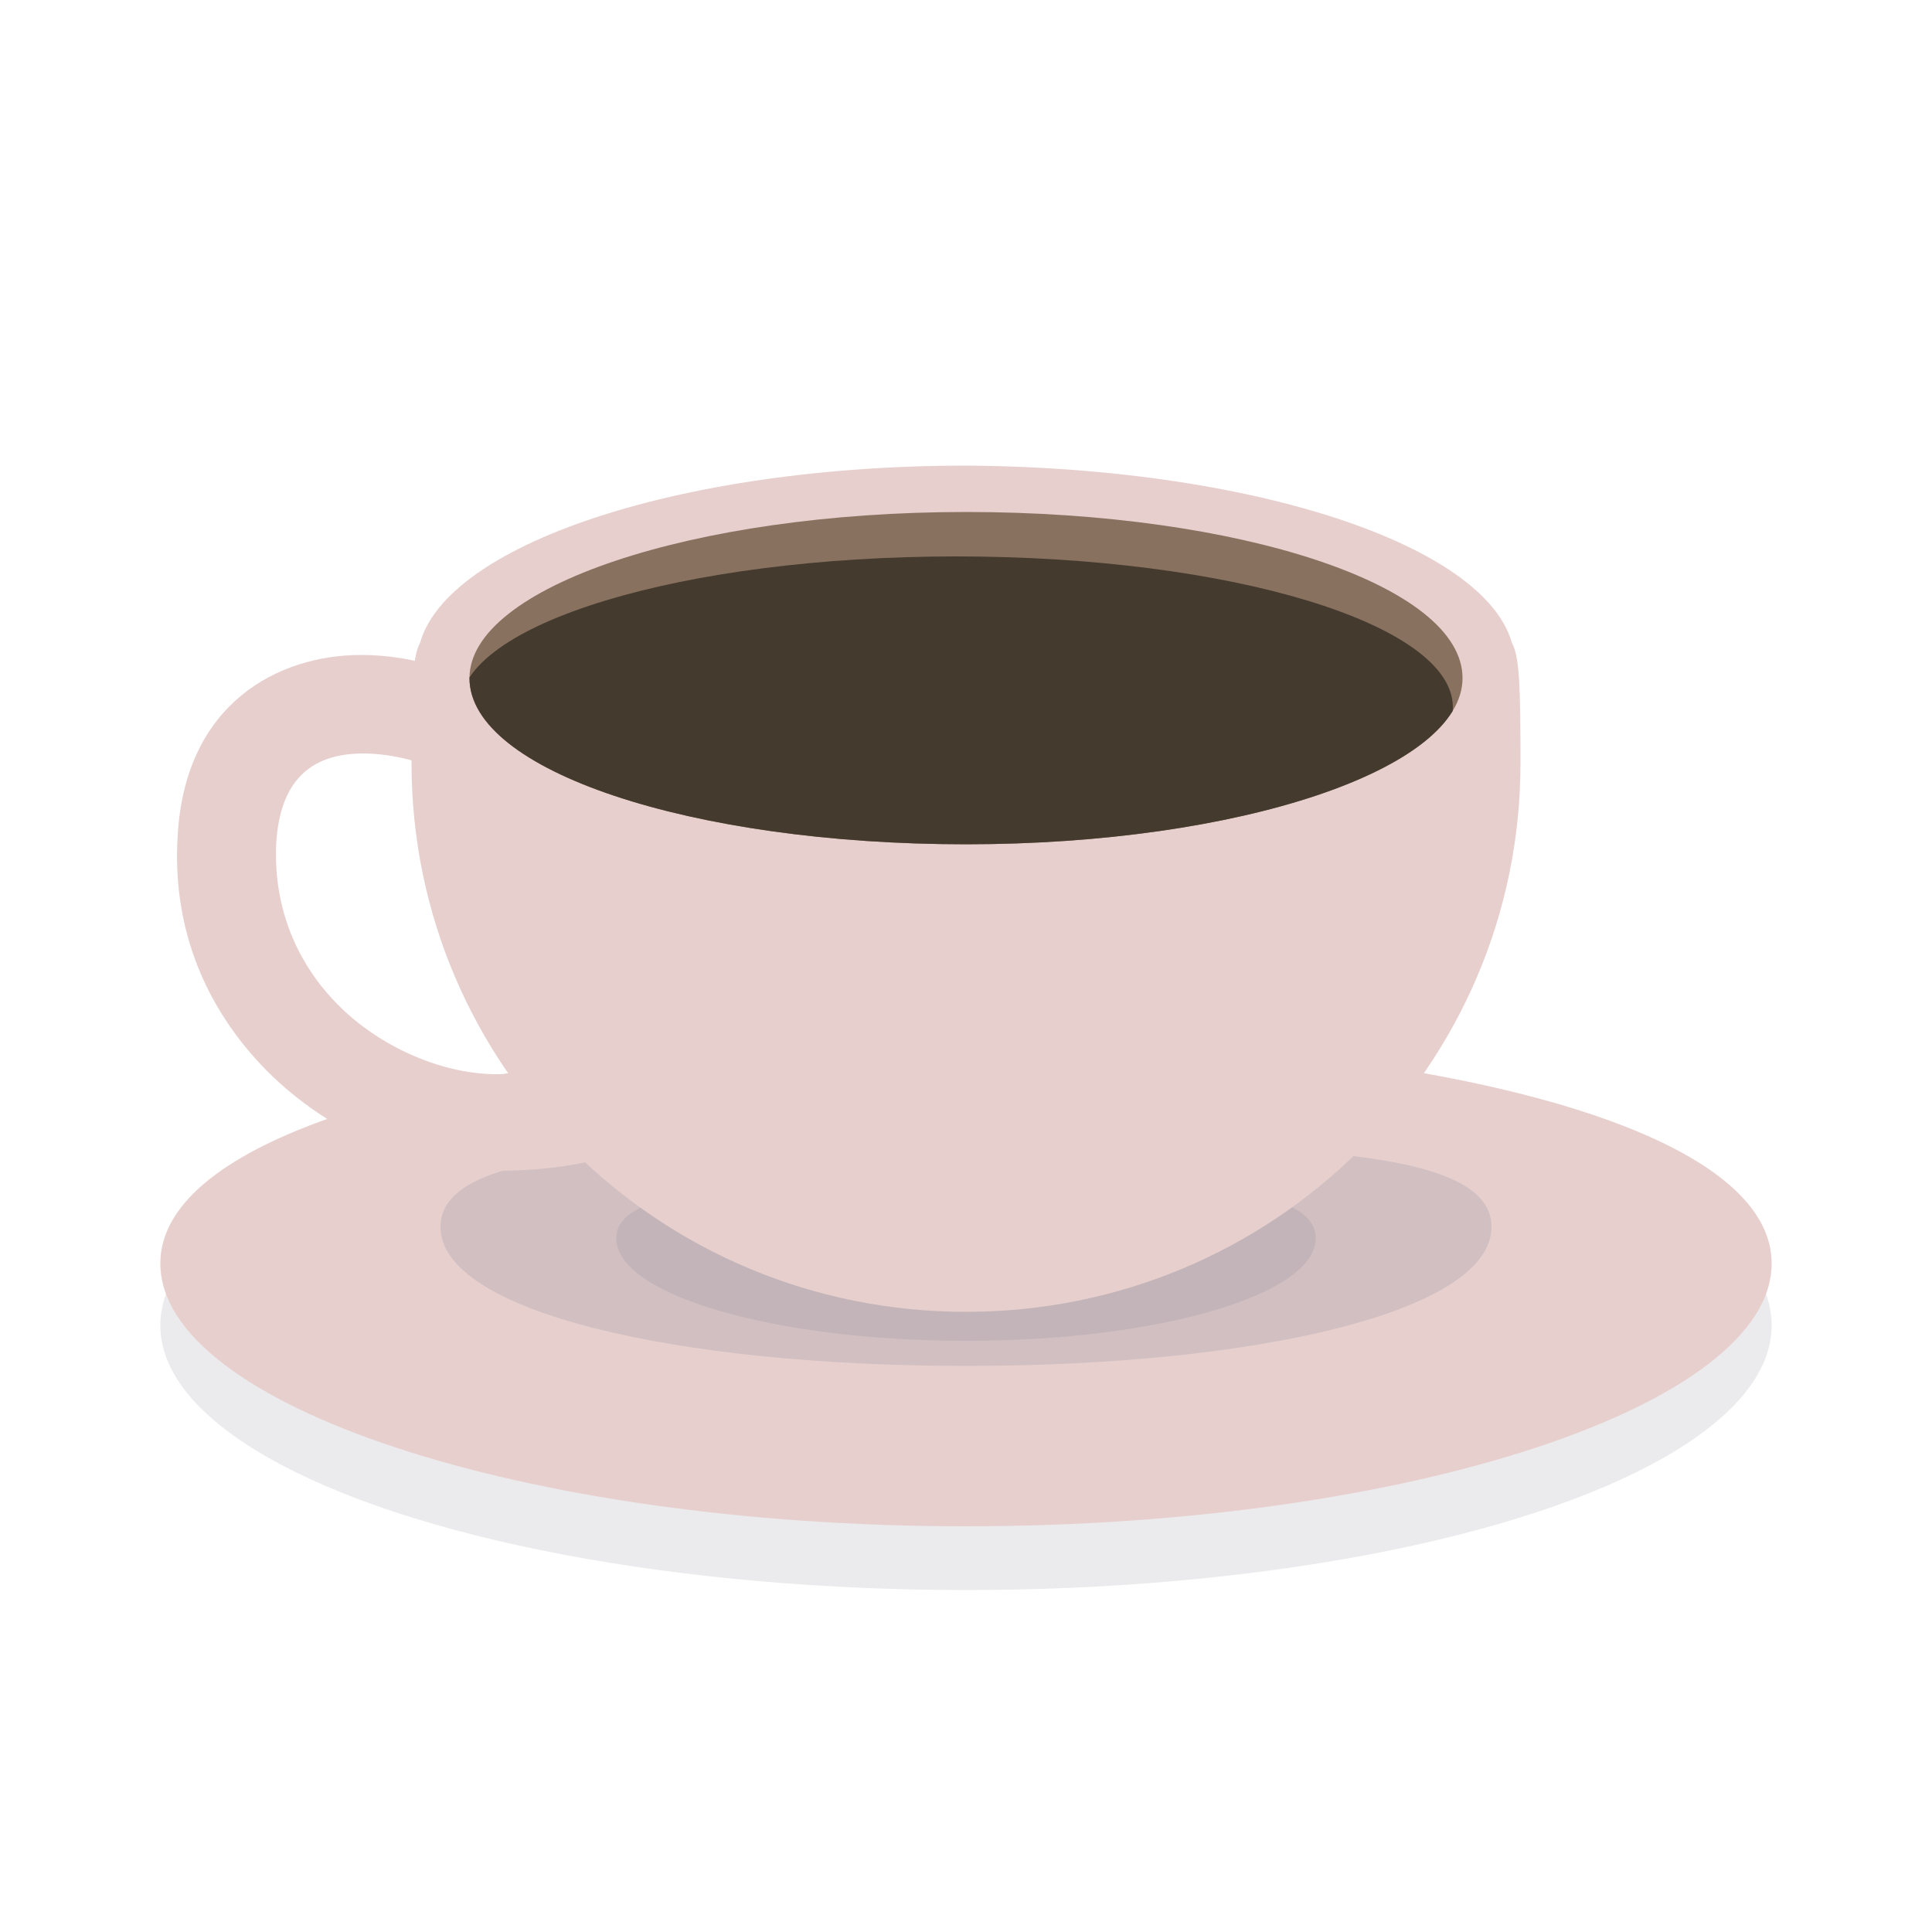 <?xml version="1.0" encoding="utf-8"?>
<!-- Generator: Adobe Illustrator 22.1.0, SVG Export Plug-In . SVG Version: 6.00 Build 0)  -->
<svg version="1.1" id="icon-coffee-bean" xmlns="http://www.w3.org/2000/svg" xmlns:xlink="http://www.w3.org/1999/xlink" x="0px"
	 y="0px" viewBox="0 0 100 100" style="enable-background:new 0 0 100 100;" xml:space="preserve">
<style type="text/css">
	.st0{opacity:0.2;fill:#9F9AA4;}
	.st1{fill:#E7CFCD;}
	.st2{opacity:0.3;fill:#9F9AA4;}
	.st3{clip-path:url(#XMLID_3_);fill:#443B2E;}
</style>
<title>icon-coffee-bean</title>
<g>
	<ellipse class="st0" cx="50" cy="68.6" rx="41.7" ry="13.7"/>
	<g>
		<path class="st1" d="M8.3,65.4C8.3,58.1,27,53.7,50,53.7c23,0,41.7,4.4,41.7,11.7C91.7,72.7,73,79,50,79C27,79,8.3,72.7,8.3,65.4z
			"/>
		<path class="st2" d="M22.8,63.5c0-4.4,12.2-4.2,27.2-4.2c15,0,27.2-0.2,27.2,4.2c0,4.4-12.2,7.2-27.2,7.2
			C35,70.7,22.8,67.9,22.8,63.5z"/>
		<path class="st2" d="M31.9,64.1c0-2.9,8.1-2.8,18.1-2.8s18.1-0.2,18.1,2.8c0,2.9-8.1,5.3-18.1,5.3S31.9,67,31.9,64.1z"/>
		<g>
			<g>
				<path class="st1" d="M25.7,60.6c-4.3,0-9-2.1-12.2-5.5c-3.1-3.3-4.6-7.4-4.3-11.9c0.4-6.8,5.2-9.3,9.5-9.3
					c2.7,0,5.5,0.9,7.7,2.4c1.1,0.7,2.3,1.4,3.5,2.1c4.2,2.4,8.9,5,8.9,11.3C38.9,53.8,37.2,60.6,25.7,60.6z M18.8,39
					c-2.8,0-4.3,1.5-4.5,4.6c-0.2,3.9,1.5,6.6,2.9,8.1c2.2,2.4,5.6,3.9,8.5,3.9c7.2,0,8.2-3,8.2-5.9c0-3.2-2.2-4.6-6.4-7
					c-1.2-0.7-2.5-1.4-3.8-2.3C22.3,39.5,20.4,39,18.8,39z"/>
			</g>
			<g>
				<path class="st1" d="M78.7,39.5c0,15.7-12.8,28.4-28.7,28.4S21.3,55.2,21.3,39.5s0.6,1.8,28.7,1.8S78.7,23.8,78.7,39.5z"/>
				<path class="st1" d="M78.4,34.3c0,5.6-12.7,10.2-28.4,10.2c-15.7,0-28.4-4.5-28.4-10.2c0-5.6,12.7-10.2,28.4-10.2
					C65.7,24.2,78.4,28.7,78.4,34.3z"/>
				<g>
					<defs>
						<path id="XMLID_1_" d="M75.7,35.1c0,4.7-11.5,8.6-25.7,8.6c-14.2,0-25.7-3.8-25.7-8.6c0-4.7,11.5-8.6,25.7-8.6
							C64.2,26.5,75.7,30.3,75.7,35.1z"/>
					</defs>
					<use xlink:href="#XMLID_1_"  style="overflow:visible;fill:#897160;"/>
					<clipPath id="XMLID_3_">
						<use xlink:href="#XMLID_1_"  style="overflow:visible;"/>
					</clipPath>
					<path class="st3" d="M23.8,36.6c0,4.3,11.5,7.8,25.7,7.8c14.2,0,25.7-3.5,25.7-7.8c0-4.3-11.5-7.8-25.7-7.8
						C35.3,28.8,23.8,32.3,23.8,36.6z"/>
				</g>
			</g>
		</g>
	</g>
</g>
</svg>
